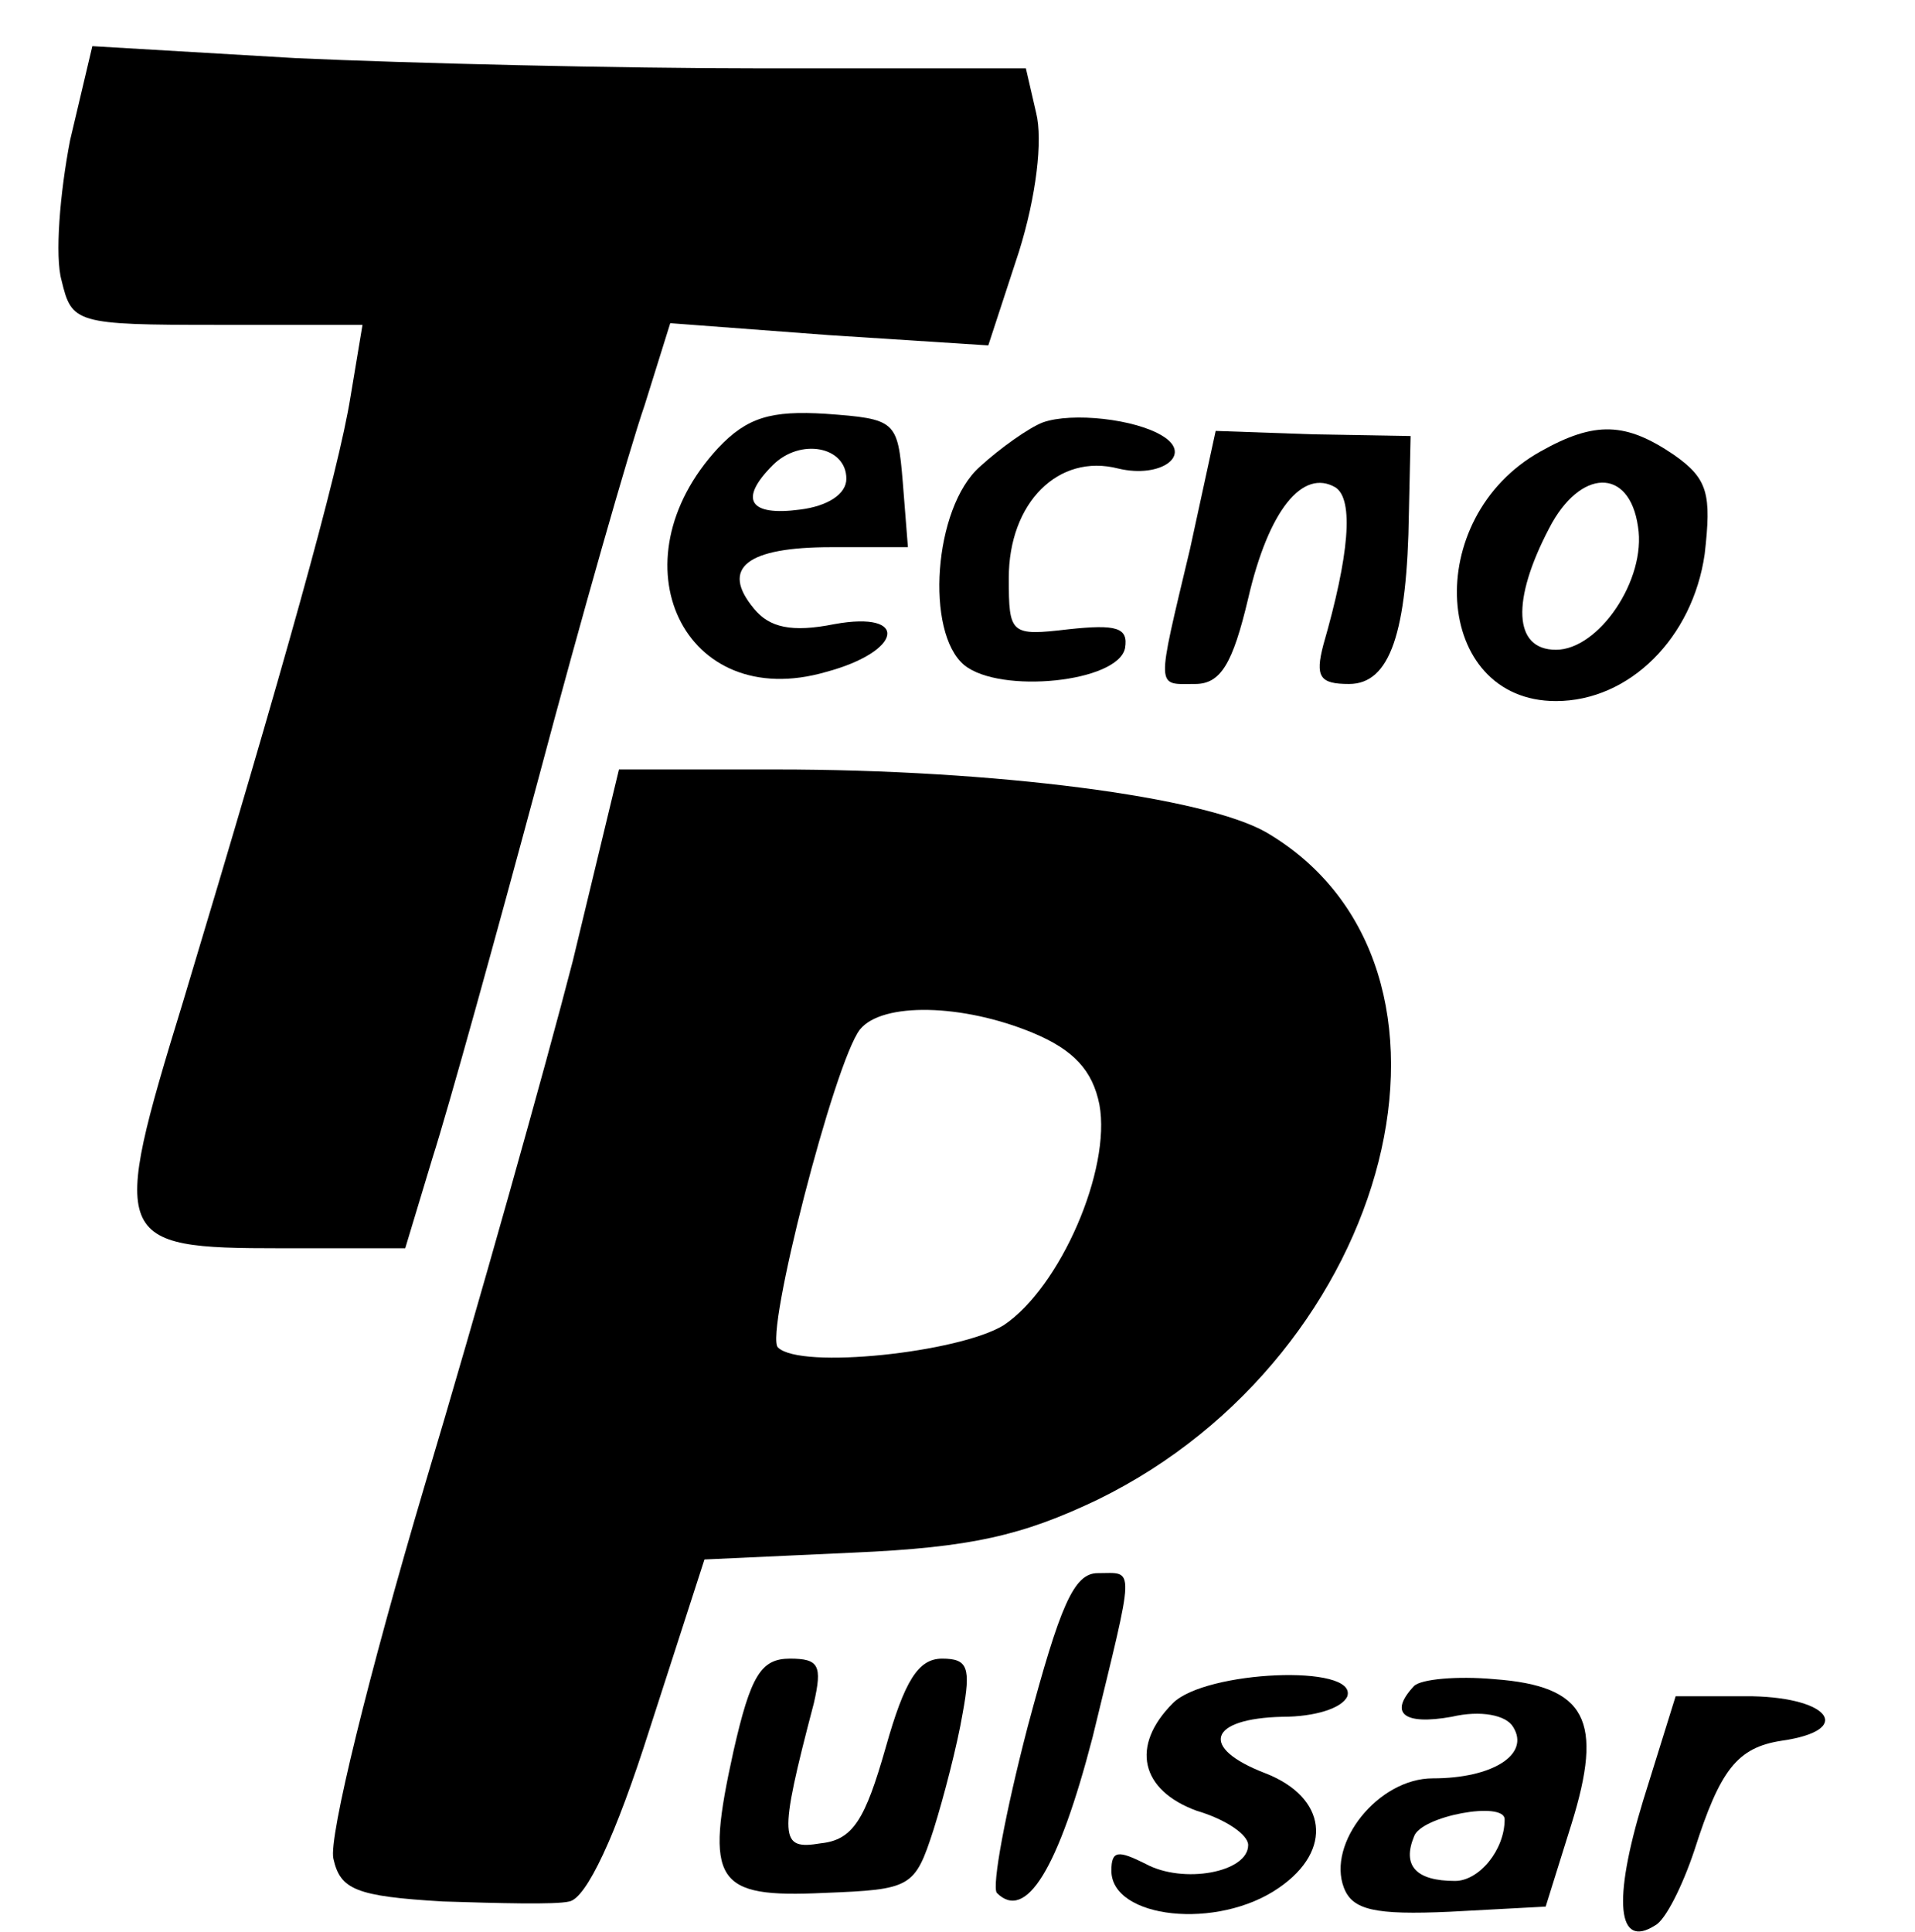 <?xml version="1.0" standalone="no"?>
<!DOCTYPE svg PUBLIC "-//W3C//DTD SVG 20010904//EN"
 "http://www.w3.org/TR/2001/REC-SVG-20010904/DTD/svg10.dtd">
<svg version="1.0" xmlns="http://www.w3.org/2000/svg"
 width="112pt" height="113pt" viewBox="0 0 112 113"
 preserveAspectRatio="xMidYMid meet">

<g transform="translate(0,113) scale(0.1,-0.1)"
fill="#000000" stroke="none">
<path d="M41 1048 c-6 -31 -9 -68 -5 -82 6 -25 8 -26 91 -26 l85 0 -7 -42 c-7
-44 -39 -158 -98 -354 -43 -140 -41 -144 57 -144 l73 0 16 53 c9 28 37 129 62
222 25 94 53 192 62 218 l15 48 93 -7 93 -6 18 55 c10 32 14 65 10 81 l-6 26
-154 0 c-84 0 -207 3 -273 6 l-119 7 -13 -55z"/>
<path d="M420 868 c-62 -67 -20 -155 63 -131 45 12 49 36 5 28 -25 -5 -38 -2
-47 9 -20 24 -4 36 45 36 l45 0 -3 38 c-3 36 -4 37 -45 40 -32 2 -46 -2 -63
-20z m75 -18 c0 -9 -11 -16 -27 -18 -30 -4 -36 6 -16 26 16 16 43 11 43 -8z"/>
<path d="M610 883 c-8 -3 -25 -15 -37 -26 -27 -24 -32 -97 -9 -116 21 -17 90
-10 94 10 2 12 -5 14 -33 11 -34 -4 -35 -3 -35 30 0 44 29 73 64 64 25 -6 44
8 26 19 -16 10 -53 14 -70 8z"/>
<path d="M696 809 c-20 -84 -20 -79 3 -79 15 0 22 12 31 50 12 52 32 76 51 65
11 -7 8 -40 -7 -92 -5 -19 -2 -23 15 -23 24 0 34 30 35 100 l1 45 -57 1 -57 2
-15 -69z"/>
<path d="M901 866 c-70 -39 -63 -146 9 -146 43 0 80 37 87 86 4 35 2 44 -18
58 -28 19 -46 20 -78 2z m57 -44 c5 -31 -23 -72 -48 -72 -25 0 -26 29 -4 71
18 35 47 36 52 1z"/>
<path d="M335 568 c-16 -62 -55 -201 -87 -308 -32 -108 -56 -205 -53 -217 4
-18 13 -22 64 -25 32 -1 66 -2 74 0 10 2 27 38 47 101 l32 99 87 4 c69 3 99
10 143 31 174 85 231 312 99 390 -36 21 -159 37 -287 37 l-92 0 -27 -112z
m269 -42 c24 -10 35 -22 39 -42 7 -38 -23 -107 -56 -129 -26 -16 -119 -26
-132 -13 -8 7 33 167 48 186 13 16 60 15 101 -2z"/>
<path d="M601 120 c-13 -50 -21 -93 -18 -97 17 -17 36 14 56 91 25 103 25 96
3 96 -14 0 -22 -19 -41 -90z"/>
<path d="M429 106 c-17 -77 -11 -86 53 -83 51 2 53 3 64 37 6 19 14 50 17 68
5 27 3 32 -12 32 -14 0 -22 -13 -33 -52 -12 -42 -19 -54 -38 -56 -24 -4 -25 2
-4 82 5 22 3 26 -14 26 -17 0 -23 -10 -33 -54z"/>
<path d="M686 134 c-25 -25 -19 -51 14 -63 17 -5 30 -14 30 -20 0 -16 -38 -23
-60 -11 -16 8 -20 8 -20 -4 0 -28 62 -35 98 -10 32 22 28 53 -8 67 -39 15 -33
32 10 33 19 0 35 5 38 12 6 19 -83 15 -102 -4z"/>
<path d="M827 144 c-15 -16 -6 -23 22 -18 17 4 32 1 36 -6 10 -16 -12 -30 -47
-30 -32 0 -62 -38 -52 -64 5 -13 18 -16 62 -14 l56 3 15 48 c19 61 9 81 -45
85 -22 2 -43 0 -47 -4z m53 -78 c0 -18 -15 -36 -29 -36 -23 0 -31 9 -24 26 4
12 53 21 53 10z"/>
<path d="M961 77 c-18 -59 -15 -87 7 -73 6 3 16 23 23 44 15 47 25 60 51 64
42 6 29 25 -17 26 l-45 0 -19 -61z"/>
</g>
</svg>
